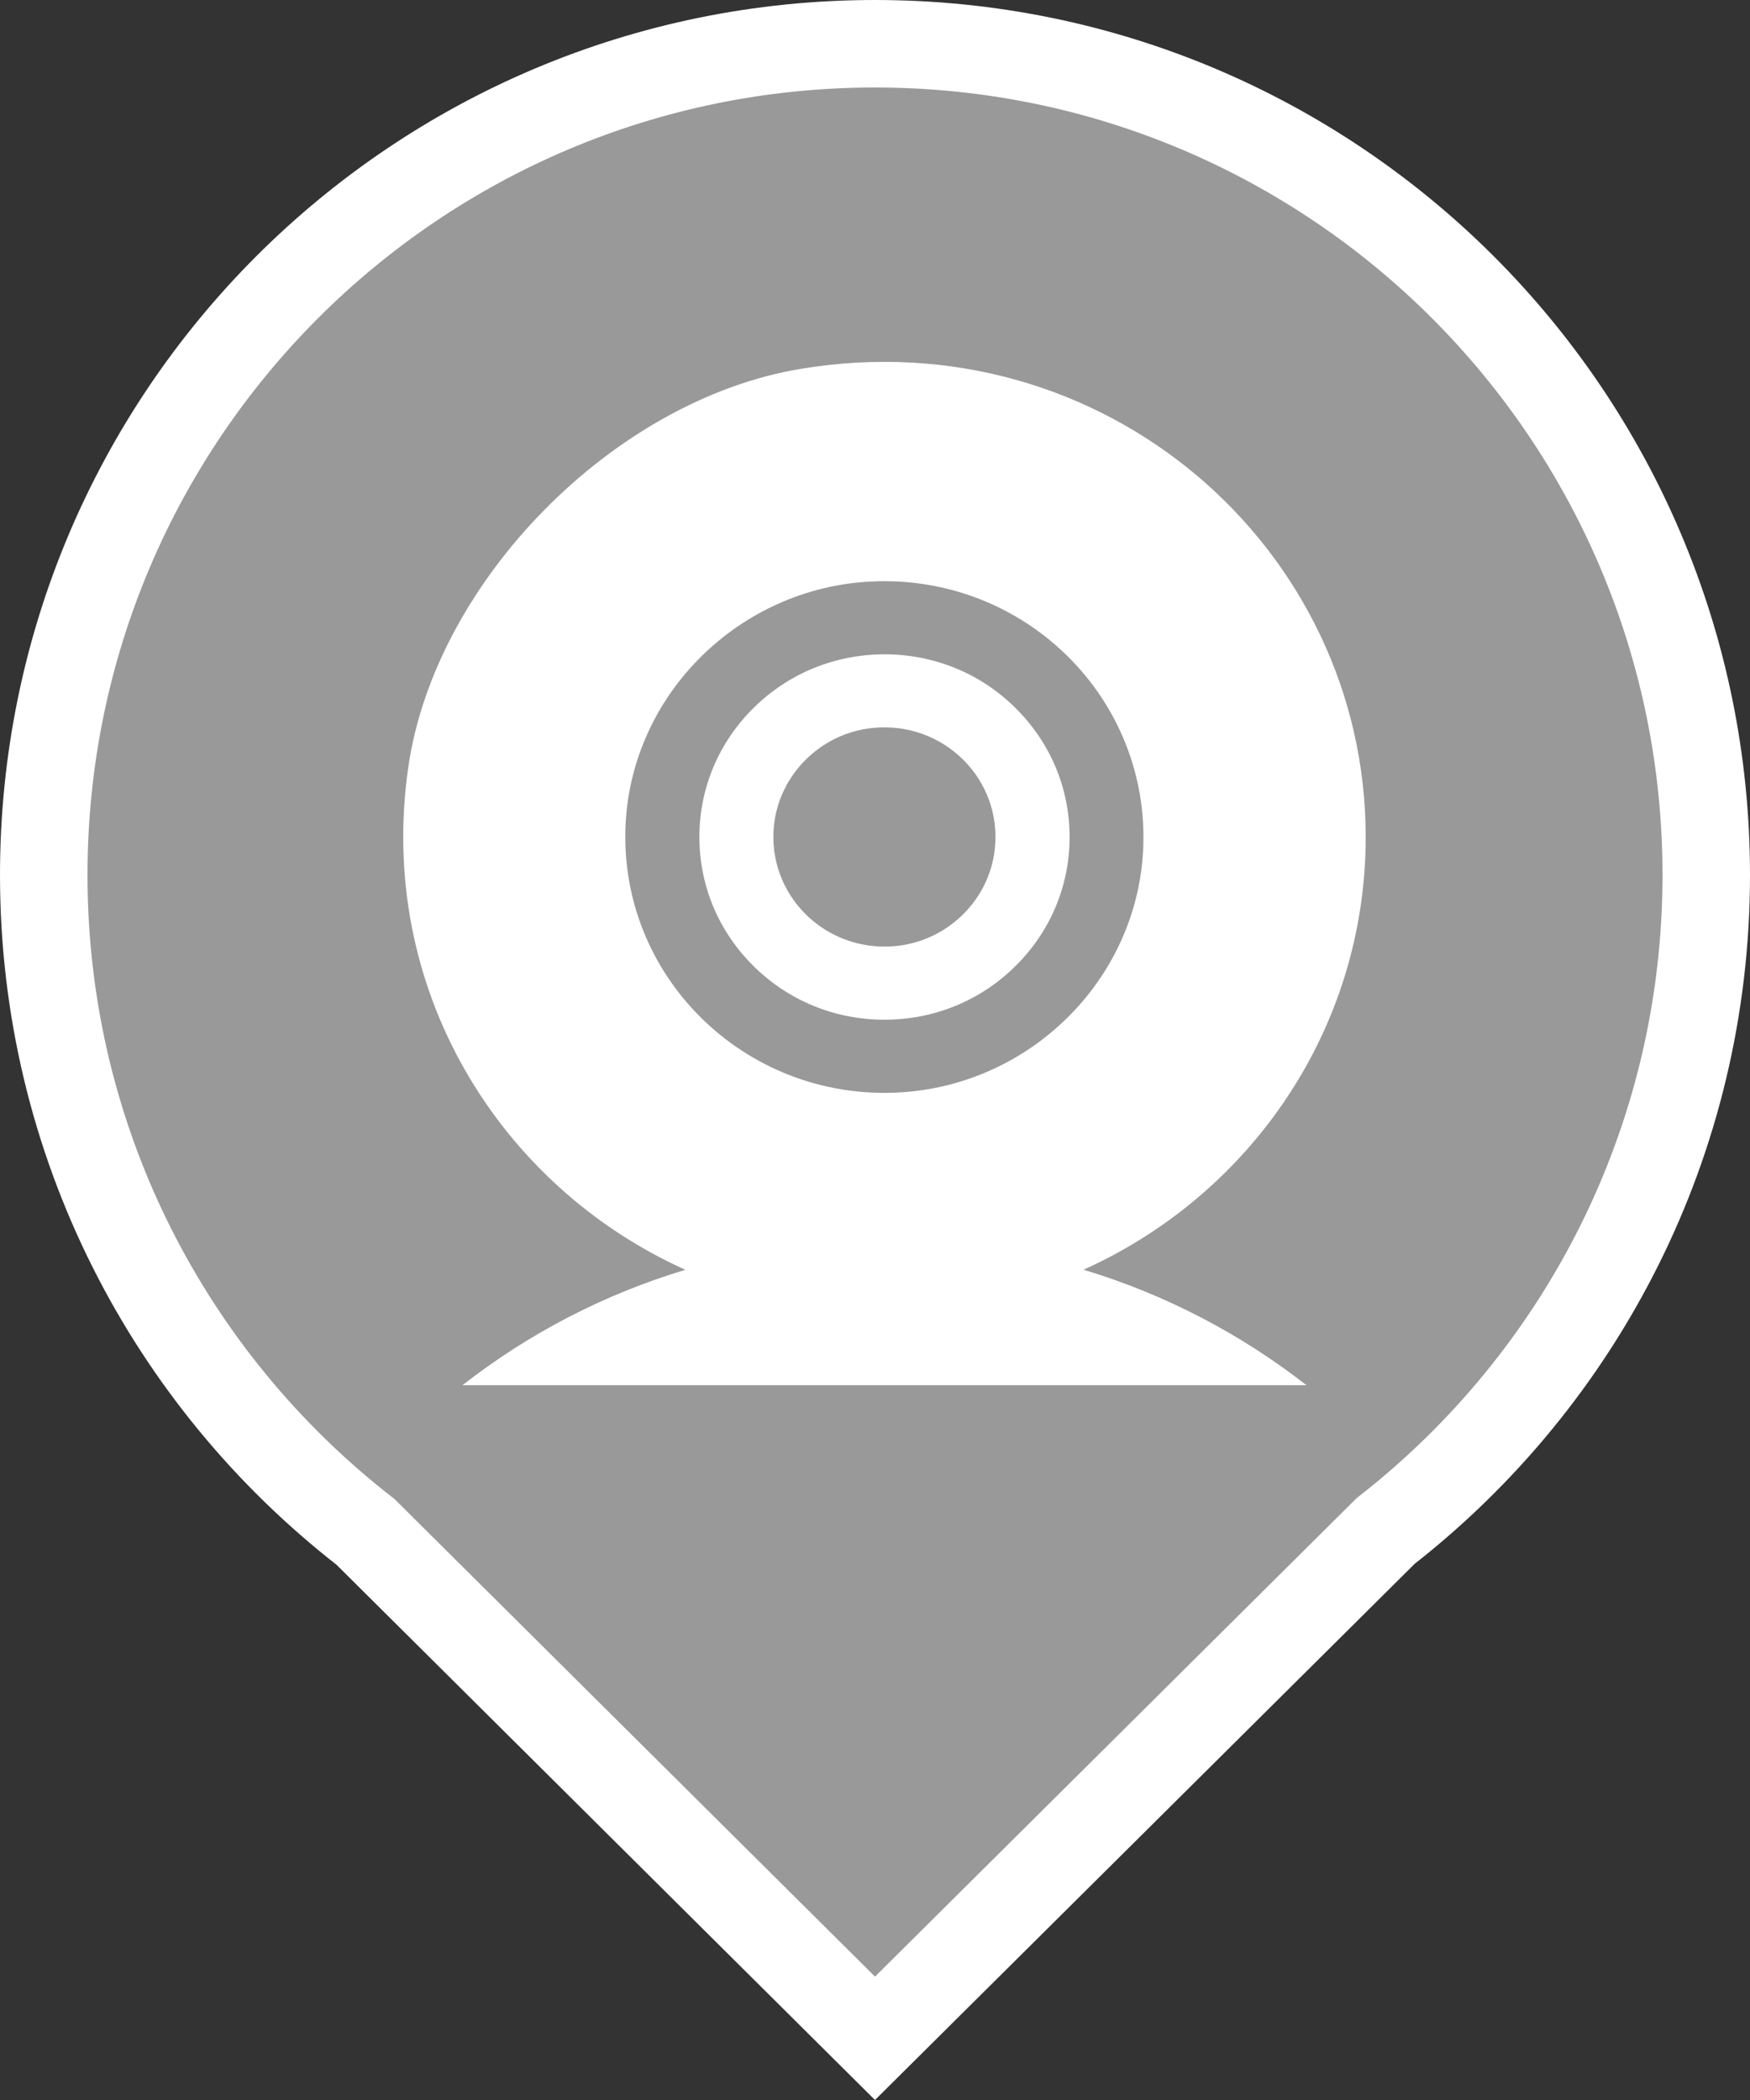 <?xml version="1.0" encoding="UTF-8"?>
<svg width="20px" height="24px" viewBox="0 0 20 24" version="1.1" xmlns="http://www.w3.org/2000/svg" xmlns:xlink="http://www.w3.org/1999/xlink">
    <rect x="0" y="0" width="20" height="24" fill="#333333" stroke="none"/>
    <title>会场终端mini备份 2</title>
    <g id="页面-1" stroke="none" stroke-width="1" fill="none" fill-rule="evenodd">
        <g id="落点切图整合" transform="translate(-222, -368)" fill-rule="nonzero">
            <g id="会场终端mini备份-2" transform="translate(222, 368)">
                <path d="M10,0.5 C12.623,0.5 14.998,1.563 16.718,3.282 C18.437,5.002 19.5,7.377 19.5,10 C19.5,13.046 18.066,15.757 15.837,17.496 L15.837,17.496 L10,23.295 L4.177,17.507 C1.94,15.769 0.5,13.053 0.5,10 C0.5,7.377 1.563,5.002 3.282,3.282 C5.002,1.563 7.377,0.5 10,0.5 Z" id="形状结合" stroke="#FFFFFF" fill="#999999"></path>
                <path d="M10.109,7.478 C9.544,7.478 9.012,7.695 8.613,8.09 C8.213,8.485 7.993,9.008 7.993,9.566 C7.993,10.124 8.213,10.647 8.613,11.042 C9.012,11.437 9.544,11.654 10.109,11.654 C10.673,11.654 11.205,11.437 11.604,11.042 C12.004,10.647 12.224,10.124 12.224,9.566 C12.224,9.008 12.004,8.485 11.604,8.09 C11.204,7.693 10.672,7.478 10.109,7.478 Z M11.37,9.694 C11.312,10.28 10.832,10.755 10.237,10.812 C9.435,10.89 8.765,10.23 8.845,9.437 C8.904,8.851 9.384,8.376 9.978,8.319 C10.78,8.24 11.451,8.901 11.37,9.694 L11.37,9.694 Z M15.608,9.566 C15.608,6.255 12.609,3.638 9.148,4.216 C7.008,4.572 4.971,6.647 4.666,8.769 C4.301,11.299 5.705,13.554 7.833,14.512 C6.897,14.793 6.034,15.246 5.285,15.831 L14.931,15.831 C14.181,15.246 13.319,14.793 12.383,14.511 C14.285,13.656 15.608,11.764 15.608,9.566 Z M10.262,12.486 C8.505,12.574 7.062,11.148 7.15,9.414 C7.226,7.928 8.449,6.722 9.952,6.646 C11.71,6.558 13.152,7.984 13.064,9.718 C12.988,11.204 11.767,12.41 10.262,12.486 Z" id="形状备份-45" fill="#FFFFFF"></path>
            </g>
        </g>
    </g>
</svg>